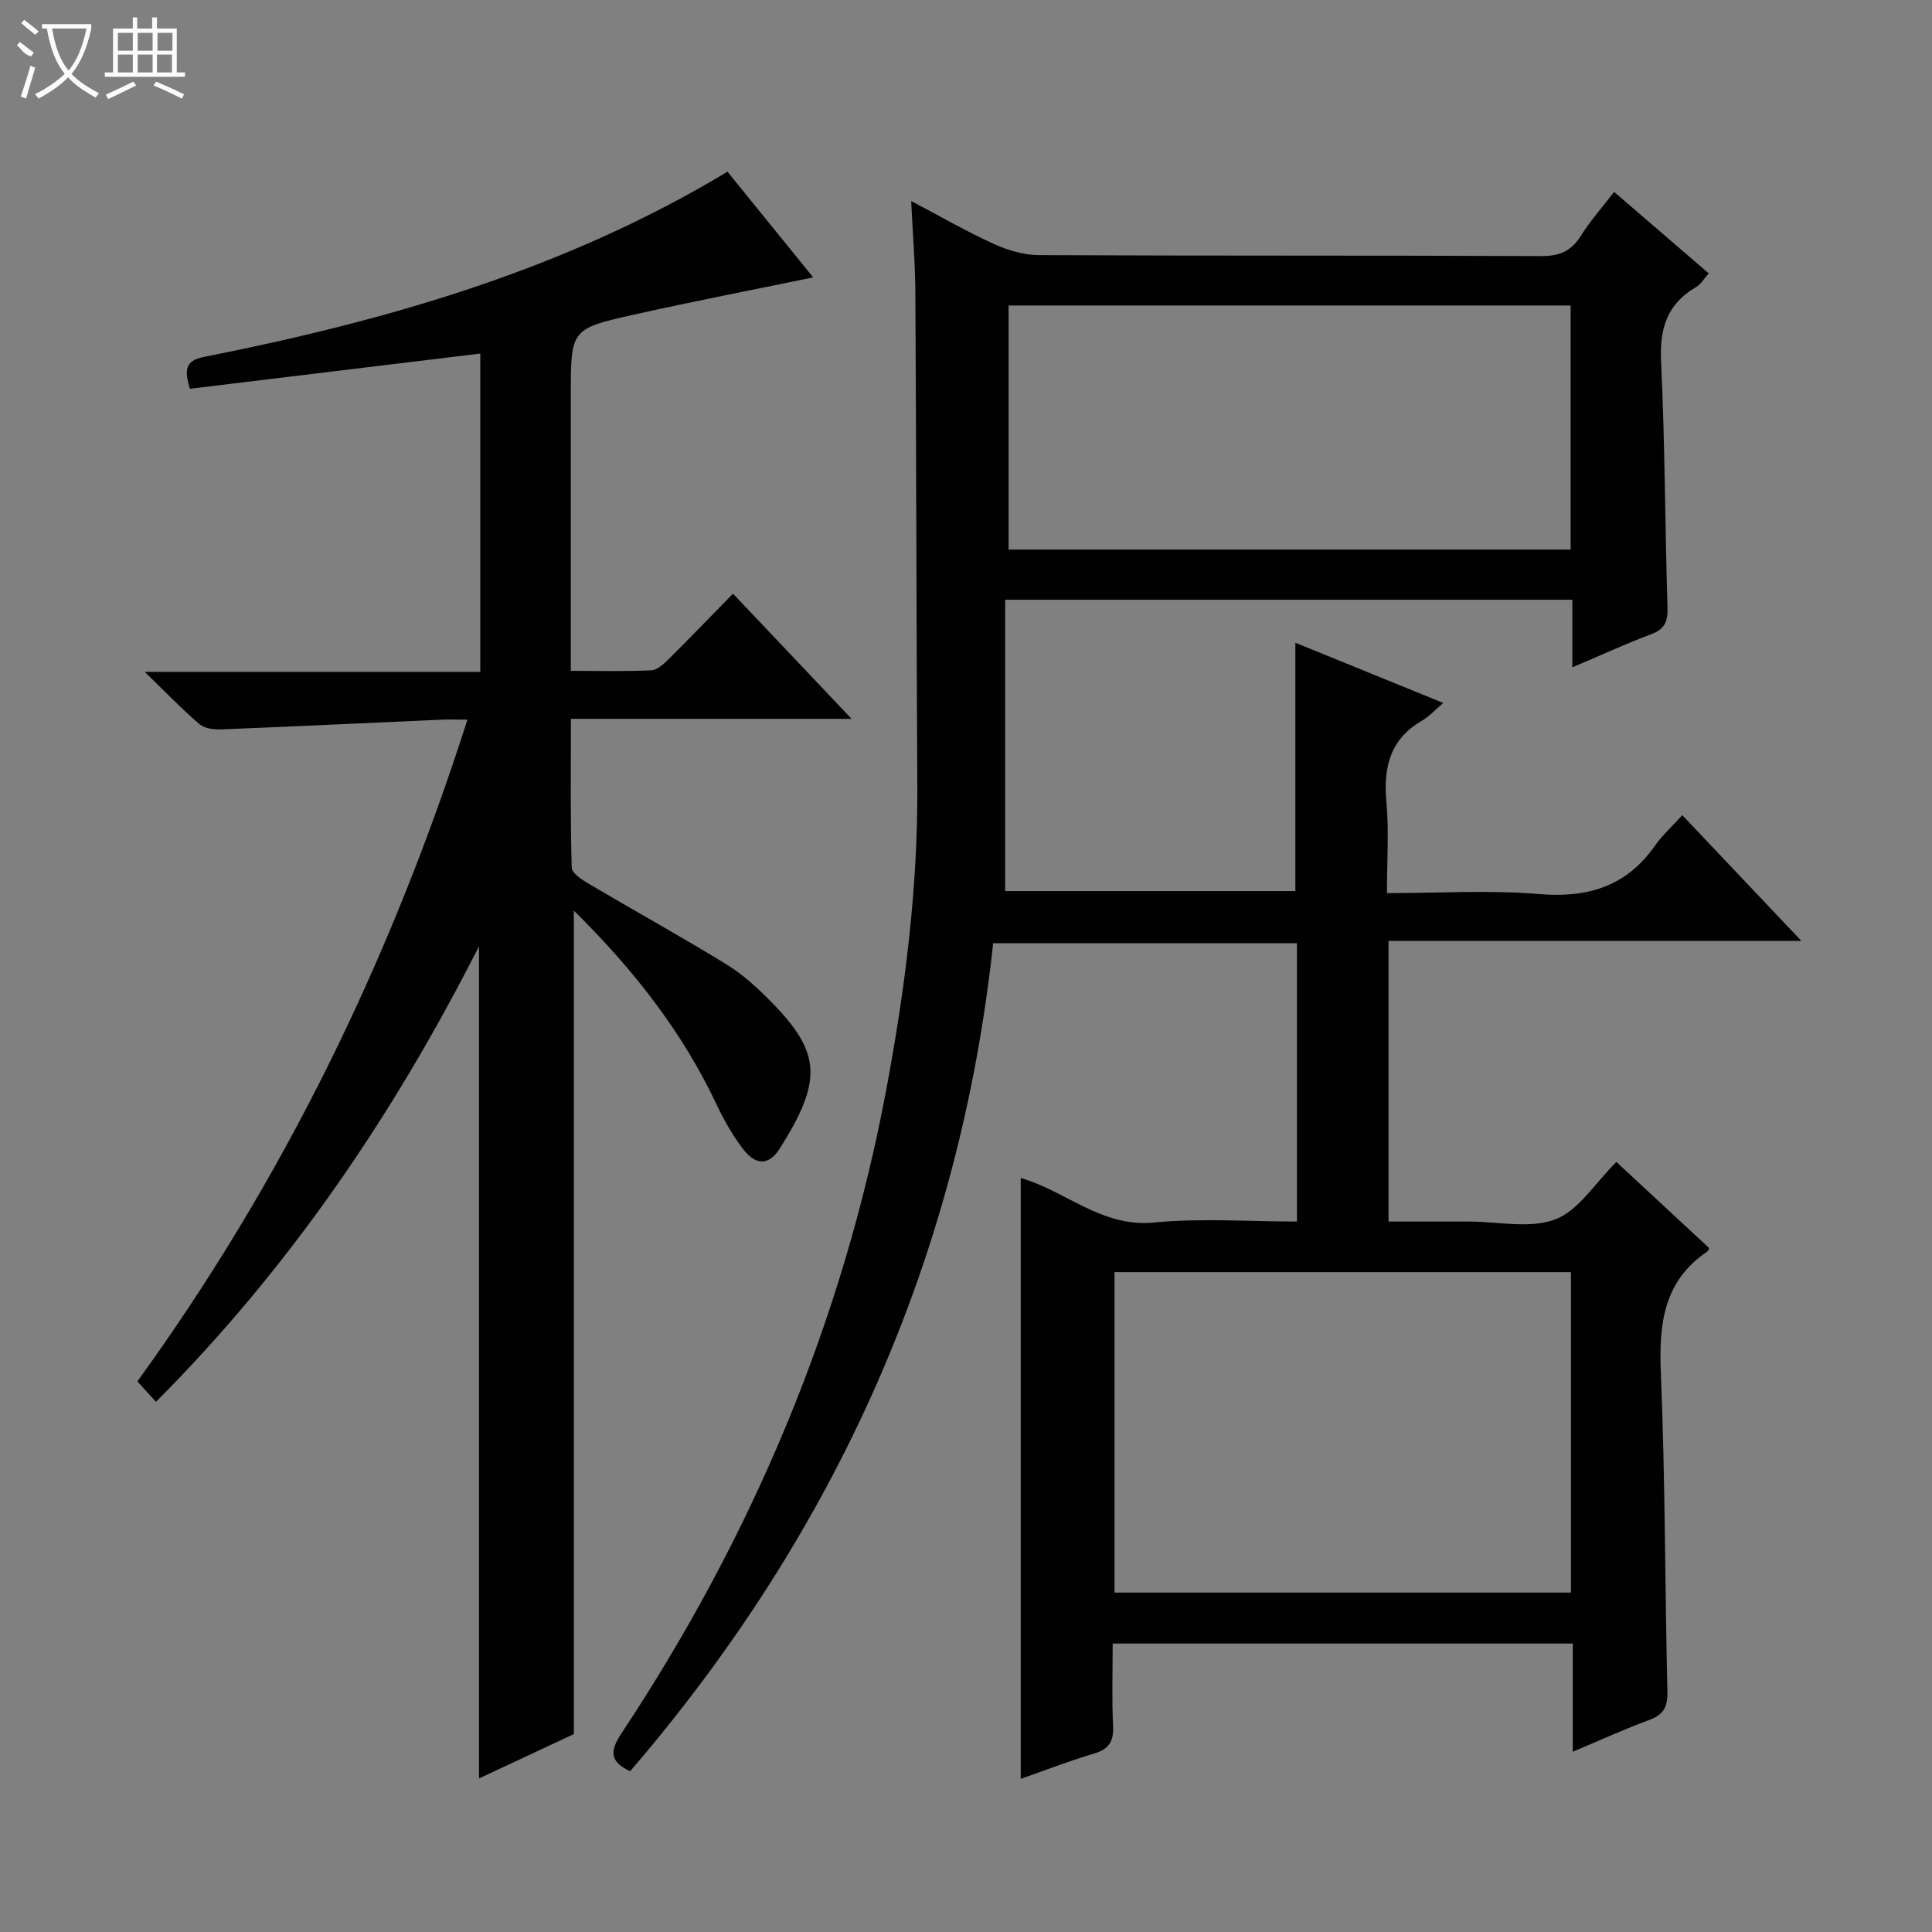 <svg enable-background="new 0 0 400 400" viewBox="0 0 400 400" xmlns="http://www.w3.org/2000/svg"><rect x="0" y="0" width="400" height="400" fill="#808080" stroke="none"/><path d="m188.65 41.62c6.17 3.25 11.46 6.32 16.99 8.83 2.91 1.32 6.24 2.36 9.39 2.37 34.66.17 69.33.04 104 .2 3.76.02 6.21-.95 8.22-4.13 2.02-3.19 4.55-6.06 6.93-9.16 6.66 5.74 12.97 11.16 19.6 16.87-.97 1.07-1.64 2.27-2.67 2.87-6.03 3.5-7.52 8.61-7.2 15.42.81 16.96.8 33.95 1.33 50.92.09 2.95-.63 4.48-3.47 5.54-5.25 1.96-10.35 4.32-16.24 6.82 0-5.02 0-9.42 0-14-39.22 0-77.84 0-117.42 0v60.32h60.08c0-16.91 0-33.95 0-51.42 9.82 4 19.81 8.06 30.62 12.47-1.82 1.54-2.95 2.82-4.35 3.63-6.65 3.83-8.08 9.66-7.42 16.86.55 6.07.11 12.23.11 18.88 10.85 0 21.2-.67 31.41.19 10.15.86 18.15-1.54 24.1-10.03 1.52-2.16 3.54-3.98 5.64-6.3 8.23 8.7 16.06 16.96 24.66 26.04-29.09 0-57.12 0-85.48 0v58.1h12.71 4c6 0 12.59 1.54 17.83-.46 4.83-1.84 8.2-7.49 12.63-11.88 6.24 5.79 12.76 11.83 19.22 17.83-.18.37-.21.58-.32.66-9.16 6.15-10.11 15.05-9.69 25.23.92 21.95.83 43.95 1.36 65.92.08 3.17-.79 4.81-3.78 5.9-5.09 1.87-10.03 4.14-15.82 6.57 0-7.95 0-15.03 0-22.4-31.82 0-63.08 0-95.25 0 0 5.65-.19 11.39.08 17.12.15 3.21-.91 4.77-4 5.68-5.06 1.49-9.98 3.42-15.12 5.21 0-41.67 0-82.87 0-124.4 9.21 2.6 16.73 10.29 27.6 9.22 9.69-.95 19.54-.2 29.59-.2 0-19.49 0-38.4 0-57.62-20.94 0-41.7 0-62.9 0-6.96 64.99-32.6 121.91-75.16 171.43-4.24-2.01-4.23-4.16-1.81-7.82 27.12-40.93 45.9-85.34 54.92-133.71 3.84-20.61 6.47-41.36 6.35-62.4-.19-33.83-.21-67.66-.4-101.49 0-6.25-.53-12.52-.87-19.68zm136.6 221.76c-31.7 0-63.08 0-94.5 0v66.35h94.5c0-22.11 0-44.04 0-66.35zm-.07-149.59c0-17.12 0-33.82 0-50.54-39.01 0-77.62 0-116.36 0v50.54z" fill="#010102"/><path d="m99.17 368.21c0-57.24 0-114.08 0-172.29-17.9 35.27-39.35 66.68-66.87 94.31-1.21-1.33-2.31-2.53-3.86-4.23 30.19-41.64 52.43-87.27 68.34-137-2.2 0-3.92-.07-5.63.01-15.1.67-30.2 1.4-45.3 2-1.52.06-3.47-.16-4.53-1.06-3.62-3.1-6.94-6.56-11.36-10.85h69.48c0-22.21 0-43.92 0-65.9-20.17 2.45-40.18 4.87-60.12 7.29-1.19-3.85-.95-5.83 2.8-6.57 37.8-7.5 74.57-17.95 108.5-38.37 5.84 7.2 11.73 14.47 17.74 21.88-12.75 2.63-24.93 4.99-37.03 7.69-13.18 2.94-13.15 3.08-13.15 16.66v51 6.11c5.82 0 11.25.15 16.66-.11 1.25-.06 2.6-1.32 3.61-2.33 4.36-4.32 8.62-8.75 13.31-13.54 8.22 8.68 16.06 16.95 24.55 25.92-19.71 0-38.59 0-58.11 0 0 10.6-.13 20.71.17 30.8.03 1.19 2.21 2.57 3.65 3.42 9.45 5.58 19.06 10.89 28.41 16.63 3.36 2.06 6.37 4.84 9.16 7.67 10.64 10.74 10.58 16.55 1.88 30.4-2.23 3.55-4.95 3.62-7.59.19-2.21-2.87-4.03-6.11-5.58-9.39-7.13-15.08-17.23-27.91-29.49-40.02v170.49c-6.07 2.85-12.91 6.05-19.64 9.19z" fill="#010102"/><g fill="#fbfcfa"><path d="m6.4 11.7c-2-.8-1.9-1.6-2.9-2.3l.6-.7c.9.7 1.9 1.4 2.9 2.2zm-2.1 8.3c.7-2.1 1.4-4.2 2-6.4.2.1.6.3 1 .4-.7 2.3-1.3 4.4-1.9 6.4zm3-12.8c-1.1-.9-2.1-1.7-2.9-2.4l.6-.7c1 .8 2 1.5 3 2.4zm1.4-1.3v-.9h10.2v.9c-.9 4.2-2.3 7.3-4.1 9.4 1.3 1.4 3.2 2.7 5.7 4-.2.2-.4.5-.7.9-2.5-1.4-4.4-2.7-5.7-4.2-1.4 1.5-3.5 3-6.1 4.4 0 0 0 0-.1-.1-.3-.4-.5-.7-.7-.8 2.7-1.3 4.7-2.8 6.2-4.2-1.8-2.2-3-5.3-3.7-9.4zm9.2 0h-7.1c.6 3.8 1.7 6.7 3.4 8.7 1.7-2 2.9-4.8 3.7-8.7z"/><path d="m31.6 3.6h.9v2.3h4.1v9.1h1.7v.9h-16.6v-.9h1.7v-9.1h4.1v-2.3h.9v2.3h3.1v-2.3zm-4 13.3.6.8c-1.9.9-3.8 1.9-5.8 2.8-.2-.3-.3-.6-.5-.9 2-.9 3.9-1.8 5.7-2.7zm-3.2-10.1v3.7h3.1v-3.7zm0 4.5v3.7h3.1v-3.7zm4.1-4.5v3.7h3.1v-3.7zm0 4.5v3.7h3.1v-3.7zm9.1 9.1c-2.1-1.1-4.1-2-5.8-2.7l.5-.8c2.2.9 4.1 1.8 5.8 2.6l-.4.9zm-1.9-13.6h-3.1v3.7h3.1zm-3.2 4.5v3.7h3.1v-3.7z"/></g></svg>